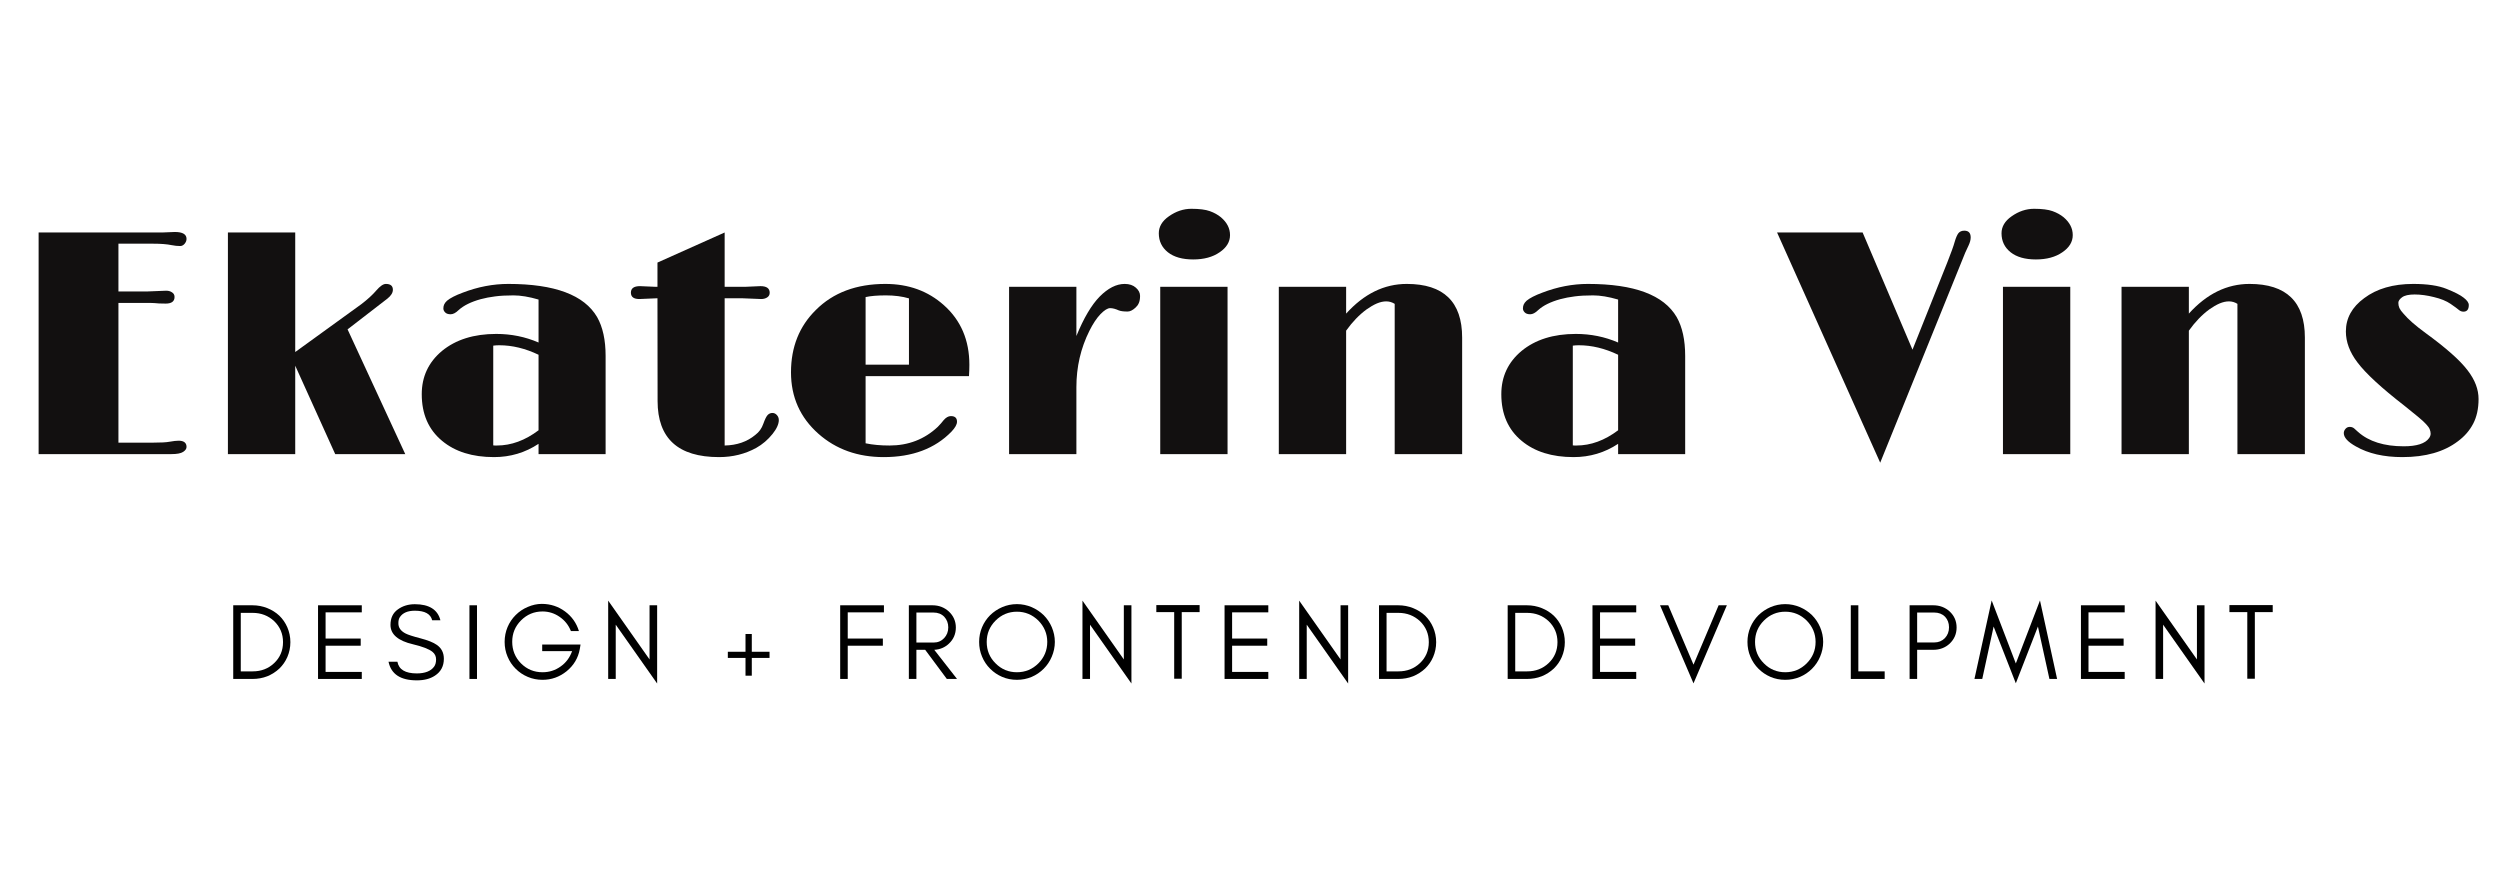 <?xml version="1.0" encoding="UTF-8"?><svg xmlns="http://www.w3.org/2000/svg" xmlns:xlink="http://www.w3.org/1999/xlink" width="300" zoomAndPan="magnify" viewBox="0 0 300 105" height="105" preserveAspectRatio="xMidYMid meet" version="1.0"><defs><g><g id="glyph-0-0"/><g id="glyph-0-1"><path d="M 19.812 -1.609 C 20.445 -1.609 20.766 -1.359 20.766 -0.859 C 20.766 -0.641 20.629 -0.441 20.359 -0.266 C 20.086 -0.086 19.613 0 18.938 0 L 3.016 0 L 3.016 -26.594 C 7.953 -26.594 12.891 -26.594 17.828 -26.594 L 19.359 -26.656 C 20.297 -26.656 20.766 -26.379 20.766 -25.828 C 20.766 -25.617 20.688 -25.422 20.531 -25.234 C 20.375 -25.055 20.195 -24.969 20 -24.969 C 19.676 -24.969 19.332 -25.004 18.969 -25.078 C 18.426 -25.191 17.688 -25.25 16.75 -25.25 L 12.594 -25.25 L 12.594 -19.516 L 16.016 -19.516 C 16.016 -19.516 16.785 -19.547 18.328 -19.609 C 18.609 -19.609 18.844 -19.539 19.031 -19.406 C 19.227 -19.281 19.328 -19.098 19.328 -18.859 C 19.328 -18.328 18.973 -18.062 18.266 -18.062 L 17.469 -18.078 C 17.051 -18.117 16.707 -18.141 16.438 -18.141 L 12.594 -18.141 L 12.594 -1.375 L 16.75 -1.375 C 17.676 -1.375 18.332 -1.41 18.719 -1.484 C 19.188 -1.566 19.551 -1.609 19.812 -1.609 Z M 19.812 -1.609 "/></g><g id="glyph-0-2"><path d="M 3.25 -26.594 L 11.328 -26.594 L 11.328 -12.25 L 19.25 -17.984 C 20 -18.555 20.598 -19.102 21.047 -19.625 C 21.504 -20.156 21.891 -20.422 22.203 -20.422 C 22.766 -20.422 23.047 -20.188 23.047 -19.719 C 23.047 -19.363 22.832 -19.016 22.406 -18.672 L 17.609 -14.969 L 24.531 0 L 16.125 0 L 11.328 -10.609 L 11.328 0 L 3.25 0 Z M 3.25 -26.594 "/></g><g id="glyph-0-3"><path d="M 15.828 -1.234 C 14.223 -0.172 12.441 0.359 10.484 0.359 C 7.891 0.359 5.812 -0.289 4.25 -1.594 C 2.625 -2.938 1.812 -4.801 1.812 -7.188 C 1.812 -9.289 2.617 -11.02 4.234 -12.375 C 5.891 -13.738 8.062 -14.422 10.75 -14.422 C 12.551 -14.422 14.242 -14.078 15.828 -13.391 L 15.828 -18.547 C 14.691 -18.879 13.688 -19.047 12.812 -19.047 C 11.938 -19.047 11.195 -19.004 10.594 -18.922 C 10 -18.848 9.43 -18.738 8.891 -18.594 C 7.723 -18.27 6.836 -17.832 6.234 -17.281 C 5.891 -16.945 5.57 -16.781 5.281 -16.781 C 4.988 -16.781 4.77 -16.852 4.625 -17 C 4.477 -17.145 4.406 -17.305 4.406 -17.484 C 4.406 -17.66 4.438 -17.816 4.5 -17.953 C 4.562 -18.098 4.676 -18.25 4.844 -18.406 C 5.227 -18.727 5.859 -19.051 6.734 -19.375 C 8.547 -20.07 10.367 -20.422 12.203 -20.422 C 17.766 -20.422 21.316 -19.094 22.859 -16.438 C 23.535 -15.25 23.875 -13.695 23.875 -11.781 L 23.875 0 L 15.828 0 Z M 15.828 -11.922 C 14.242 -12.68 12.672 -13.062 11.109 -13.062 C 10.859 -13.062 10.617 -13.047 10.391 -13.016 L 10.391 -1.047 C 10.453 -1.035 10.52 -1.031 10.594 -1.031 C 10.676 -1.031 10.754 -1.031 10.828 -1.031 C 12.547 -1.031 14.211 -1.641 15.828 -2.859 Z M 15.828 -11.922 "/></g><g id="glyph-0-4"><path d="M 10.984 0.359 C 6.066 0.359 3.609 -1.883 3.609 -6.375 L 3.594 -18.703 L 1.422 -18.609 C 0.742 -18.609 0.406 -18.863 0.406 -19.375 C 0.406 -19.895 0.77 -20.156 1.5 -20.156 L 3.312 -20.078 L 3.594 -20.078 L 3.594 -22.984 L 11.656 -26.594 L 11.656 -20.078 L 14.172 -20.078 L 15.953 -20.156 C 16.691 -20.156 17.062 -19.891 17.062 -19.359 C 17.062 -19.117 16.957 -18.93 16.75 -18.797 C 16.551 -18.672 16.316 -18.609 16.047 -18.609 L 13.719 -18.703 L 11.656 -18.703 L 11.656 -1.031 C 13.125 -1.062 14.348 -1.484 15.328 -2.297 C 15.785 -2.641 16.109 -3.086 16.297 -3.641 C 16.492 -4.191 16.672 -4.547 16.828 -4.703 C 16.984 -4.859 17.172 -4.938 17.391 -4.938 C 17.598 -4.938 17.773 -4.852 17.922 -4.688 C 18.078 -4.52 18.156 -4.316 18.156 -4.078 C 18.156 -3.848 18.094 -3.594 17.969 -3.312 C 17.844 -3.031 17.656 -2.734 17.406 -2.422 C 16.844 -1.723 16.191 -1.164 15.453 -0.75 C 14.109 -0.008 12.617 0.359 10.984 0.359 Z M 10.984 0.359 "/></g><g id="glyph-0-5"><path d="M 20.703 -4.562 C 21.191 -4.562 21.438 -4.336 21.438 -3.891 C 21.438 -3.555 21.211 -3.156 20.766 -2.688 C 18.785 -0.656 16.078 0.359 12.641 0.359 C 9.535 0.359 6.926 -0.57 4.812 -2.438 C 2.613 -4.383 1.516 -6.844 1.516 -9.812 C 1.516 -12.844 2.508 -15.336 4.5 -17.297 C 6.582 -19.379 9.363 -20.422 12.844 -20.422 C 15.625 -20.422 17.961 -19.57 19.859 -17.875 C 21.898 -16.062 22.922 -13.676 22.922 -10.719 C 22.922 -10.289 22.906 -9.836 22.875 -9.359 L 10.469 -9.359 L 10.469 -1.297 C 11.32 -1.117 12.281 -1.031 13.344 -1.031 C 15.602 -1.031 17.531 -1.773 19.125 -3.266 C 19.445 -3.598 19.676 -3.859 19.812 -4.047 C 20.102 -4.391 20.398 -4.562 20.703 -4.562 Z M 15.672 -18.688 C 14.859 -18.926 13.938 -19.047 12.906 -19.047 C 11.883 -19.047 11.07 -18.977 10.469 -18.844 L 10.469 -10.734 L 15.672 -10.734 Z M 15.672 -18.688 "/></g><g id="glyph-0-6"><path d="M 3.25 -20.078 L 11.328 -20.078 L 11.328 -14.172 C 12.203 -16.316 13.133 -17.895 14.125 -18.906 C 15.125 -19.914 16.125 -20.422 17.125 -20.422 C 17.688 -20.422 18.133 -20.27 18.469 -19.969 C 18.801 -19.676 18.969 -19.348 18.969 -18.984 C 18.969 -18.617 18.914 -18.328 18.812 -18.109 C 18.719 -17.898 18.586 -17.723 18.422 -17.578 C 18.086 -17.266 17.77 -17.109 17.469 -17.109 C 16.988 -17.109 16.633 -17.156 16.406 -17.25 C 16.02 -17.426 15.676 -17.516 15.375 -17.516 C 15.07 -17.516 14.688 -17.273 14.219 -16.797 C 13.758 -16.316 13.316 -15.648 12.891 -14.797 C 11.848 -12.711 11.328 -10.457 11.328 -8.031 L 11.328 0 L 3.25 0 Z M 3.25 -20.078 "/></g><g id="glyph-0-7"><path d="M 7.203 -23.359 C 5.91 -23.359 4.898 -23.645 4.172 -24.219 C 3.441 -24.801 3.078 -25.562 3.078 -26.5 C 3.078 -27.289 3.477 -27.969 4.281 -28.531 C 5.133 -29.133 6.035 -29.438 6.984 -29.438 C 7.941 -29.438 8.68 -29.344 9.203 -29.156 C 9.723 -28.969 10.164 -28.723 10.531 -28.422 C 11.258 -27.805 11.625 -27.094 11.625 -26.281 C 11.625 -25.469 11.207 -24.781 10.375 -24.219 C 9.551 -23.645 8.492 -23.359 7.203 -23.359 Z M 3.25 -20.078 L 11.328 -20.078 L 11.328 0 L 3.25 0 Z M 3.25 -20.078 "/></g><g id="glyph-0-8"><path d="M 17.156 -18.031 C 16.844 -18.227 16.504 -18.328 16.141 -18.328 C 15.785 -18.328 15.41 -18.242 15.016 -18.078 C 14.629 -17.91 14.223 -17.676 13.797 -17.375 C 12.91 -16.727 12.086 -15.875 11.328 -14.812 L 11.328 0 L 3.25 0 L 3.25 -20.078 L 11.328 -20.078 L 11.328 -16.859 C 13.473 -19.234 15.898 -20.422 18.609 -20.422 C 23.035 -20.422 25.25 -18.273 25.25 -13.984 L 25.25 0 L 17.156 0 Z M 17.156 -18.031 "/></g><g id="glyph-0-9"/><g id="glyph-0-10"><path d="M 22.297 -26.812 C 22.805 -26.812 23.062 -26.539 23.062 -26 C 23.062 -25.719 22.977 -25.398 22.812 -25.047 C 22.645 -24.691 22.508 -24.398 22.406 -24.172 L 12.203 1.031 L -0.172 -26.594 L 10.094 -26.594 L 16.078 -12.531 L 20.266 -23.031 C 20.711 -24.156 21.004 -24.969 21.141 -25.469 C 21.285 -25.969 21.438 -26.316 21.594 -26.516 C 21.758 -26.711 21.992 -26.812 22.297 -26.812 Z M 22.297 -26.812 "/></g><g id="glyph-0-11"><path d="M 1.781 -2.516 C 1.781 -2.703 1.848 -2.875 1.984 -3.031 C 2.117 -3.188 2.289 -3.266 2.5 -3.266 C 2.707 -3.266 2.883 -3.203 3.031 -3.078 C 3.031 -3.078 3.188 -2.938 3.5 -2.656 C 4.801 -1.508 6.625 -0.938 8.969 -0.938 C 10.539 -0.938 11.555 -1.266 12.016 -1.922 C 12.141 -2.098 12.203 -2.273 12.203 -2.453 C 12.203 -2.629 12.164 -2.801 12.094 -2.969 C 12.031 -3.145 11.883 -3.352 11.656 -3.594 C 11.426 -3.844 11.109 -4.133 10.703 -4.469 L 9.047 -5.812 C 6.305 -7.938 4.43 -9.664 3.422 -11 C 2.492 -12.219 2.031 -13.457 2.031 -14.719 C 2.031 -16.312 2.766 -17.645 4.234 -18.719 C 5.742 -19.852 7.703 -20.422 10.109 -20.422 C 11.805 -20.422 13.141 -20.223 14.109 -19.828 C 15.086 -19.441 15.773 -19.086 16.172 -18.766 C 16.578 -18.453 16.781 -18.16 16.781 -17.891 C 16.781 -17.359 16.566 -17.094 16.141 -17.094 C 15.941 -17.094 15.758 -17.16 15.594 -17.297 C 15.426 -17.441 15.094 -17.688 14.594 -18.031 C 14.094 -18.375 13.426 -18.645 12.594 -18.844 C 11.77 -19.051 11 -19.156 10.281 -19.156 C 9.57 -19.156 9.066 -19.039 8.766 -18.812 C 8.473 -18.594 8.328 -18.375 8.328 -18.156 C 8.328 -17.938 8.367 -17.727 8.453 -17.531 C 8.547 -17.332 8.711 -17.102 8.953 -16.844 C 9.504 -16.188 10.383 -15.414 11.594 -14.531 C 12.812 -13.645 13.836 -12.832 14.672 -12.094 C 15.516 -11.352 16.176 -10.664 16.656 -10.031 C 17.52 -8.906 17.953 -7.766 17.953 -6.609 C 17.953 -5.461 17.738 -4.477 17.312 -3.656 C 16.883 -2.832 16.273 -2.129 15.484 -1.547 C 13.816 -0.273 11.594 0.359 8.812 0.359 C 6.582 0.359 4.723 -0.066 3.234 -0.922 C 2.266 -1.461 1.781 -1.992 1.781 -2.516 Z M 1.781 -2.516 "/></g><g id="glyph-1-0"><path d="M 7.836 -4.418 C 7.836 -5.055 7.707 -5.641 7.473 -6.188 C 7.238 -6.734 6.914 -7.199 6.512 -7.59 C 6.098 -7.98 5.613 -8.281 5.07 -8.5 C 4.512 -8.723 3.914 -8.84 3.289 -8.84 L 0.977 -8.84 L 0.977 0 L 3.289 0 C 3.914 0 4.512 -0.105 5.07 -0.324 C 5.613 -0.547 6.098 -0.859 6.512 -1.246 C 6.914 -1.637 7.238 -2.094 7.473 -2.637 C 7.707 -3.184 7.836 -3.77 7.836 -4.418 Z M 6.953 -4.418 C 6.953 -3.406 6.59 -2.559 5.887 -1.898 C 5.188 -1.234 4.328 -0.91 3.312 -0.91 L 1.883 -0.91 L 1.883 -7.93 L 3.312 -7.93 C 4.328 -7.93 5.188 -7.59 5.887 -6.941 C 6.59 -6.266 6.953 -5.422 6.953 -4.418 Z M 6.953 -4.418 "/></g><g id="glyph-1-1"><path d="M 6.227 0 L 6.227 -0.844 L 1.883 -0.844 L 1.883 -3.988 L 6.098 -3.988 L 6.098 -4.848 L 1.883 -4.848 L 1.883 -7.992 L 6.227 -7.992 L 6.227 -8.84 L 0.977 -8.84 L 0.977 0 Z M 6.227 0 "/></g><g id="glyph-1-2"><path d="M 3.418 -4.16 C 4.562 -3.887 5.344 -3.586 5.758 -3.25 C 6.043 -3.016 6.188 -2.715 6.188 -2.352 C 6.188 -1.988 6.109 -1.691 5.953 -1.48 C 5.562 -0.938 4.859 -0.664 3.875 -0.664 C 2.496 -0.664 1.715 -1.129 1.547 -2.066 L 0.48 -2.066 C 0.793 -0.57 1.922 0.168 3.875 0.168 C 4.742 0.168 5.473 -0.012 6.059 -0.402 C 6.758 -0.859 7.121 -1.535 7.121 -2.418 C 7.121 -3.145 6.836 -3.703 6.266 -4.094 C 5.863 -4.379 5.211 -4.641 4.316 -4.875 C 3.406 -5.109 2.82 -5.305 2.547 -5.445 C 1.949 -5.746 1.652 -6.16 1.664 -6.707 C 1.664 -6.992 1.715 -7.238 1.844 -7.422 C 2.184 -7.93 2.781 -8.188 3.641 -8.188 C 4.848 -8.188 5.535 -7.797 5.719 -7.043 L 6.707 -7.043 C 6.383 -8.32 5.355 -8.969 3.641 -8.969 C 2.859 -8.969 2.172 -8.762 1.598 -8.344 C 1.016 -7.93 0.715 -7.316 0.715 -6.484 C 0.715 -5.355 1.625 -4.574 3.418 -4.16 Z M 3.418 -4.16 "/></g><g id="glyph-1-3"><path d="M 1.883 0 L 1.883 -8.84 L 0.977 -8.84 L 0.977 0 Z M 1.883 0 "/></g><g id="glyph-1-4"><path d="M 9.695 -4.133 L 5.094 -4.133 L 5.094 -3.34 L 8.684 -3.34 C 8.41 -2.574 7.953 -1.949 7.305 -1.496 C 6.656 -1.027 5.926 -0.805 5.133 -0.805 C 4.121 -0.805 3.262 -1.156 2.547 -1.871 C 1.844 -2.586 1.496 -3.457 1.496 -4.457 C 1.496 -5.457 1.844 -6.316 2.559 -7.031 C 3.262 -7.734 4.121 -8.098 5.133 -8.098 C 5.887 -8.098 6.578 -7.875 7.188 -7.449 C 7.812 -7.02 8.254 -6.461 8.539 -5.746 L 9.5 -5.746 C 9.203 -6.719 8.645 -7.5 7.836 -8.098 C 7.031 -8.695 6.098 -9.008 5.043 -9.008 C 4.473 -9.008 3.914 -8.879 3.367 -8.645 C 2.809 -8.41 2.328 -8.086 1.91 -7.668 C 1.496 -7.254 1.168 -6.773 0.938 -6.227 C 0.703 -5.668 0.586 -5.07 0.586 -4.445 C 0.586 -3.82 0.703 -3.223 0.938 -2.676 C 1.168 -2.117 1.496 -1.637 1.91 -1.223 C 2.328 -0.805 2.809 -0.48 3.367 -0.246 C 3.914 -0.012 4.512 0.105 5.133 0.105 C 6.199 0.105 7.16 -0.234 8.02 -0.922 C 8.879 -1.625 9.41 -2.508 9.605 -3.586 Z M 9.695 -4.133 "/></g><g id="glyph-1-5"><path d="M 1.883 -6.512 L 6.852 0.547 L 6.852 -8.84 L 5.941 -8.84 L 5.941 -2.34 L 0.977 -9.398 L 0.977 0 L 1.883 0 Z M 1.883 -6.512 "/></g><g id="glyph-1-6"/><g id="glyph-1-7"><path d="M 5.496 -2.523 L 5.496 -3.262 L 3.367 -3.262 L 3.367 -5.395 L 2.613 -5.395 L 2.613 -3.262 L 0.492 -3.262 L 0.492 -2.523 L 2.613 -2.523 L 2.613 -0.391 L 3.367 -0.391 L 3.367 -2.523 Z M 5.496 -2.523 "/></g><g id="glyph-1-8"><path d="M 6.227 -7.992 L 6.227 -8.84 L 0.977 -8.84 L 0.977 0 L 1.883 0 L 1.883 -3.988 L 6.098 -3.988 L 6.098 -4.848 L 1.883 -4.848 L 1.883 -7.992 Z M 6.227 -7.992 "/></g><g id="glyph-1-9"><path d="M 1.883 -4.367 L 1.883 -7.969 L 3.938 -7.969 C 4.473 -7.969 4.898 -7.797 5.227 -7.461 C 5.535 -7.121 5.707 -6.707 5.707 -6.188 C 5.707 -5.668 5.535 -5.238 5.199 -4.887 C 4.859 -4.535 4.445 -4.367 3.938 -4.367 Z M 6.617 -6.172 C 6.617 -6.926 6.328 -7.578 5.785 -8.086 C 5.25 -8.578 4.59 -8.84 3.809 -8.84 L 0.977 -8.84 L 0.977 0 L 1.883 0 L 1.883 -3.496 L 2.938 -3.496 L 5.535 0 L 6.758 0 L 4.027 -3.496 C 4.719 -3.535 5.305 -3.781 5.785 -4.238 C 6.328 -4.742 6.617 -5.395 6.617 -6.172 Z M 6.617 -6.172 "/></g><g id="glyph-1-10"><path d="M 8.762 -4.445 C 8.762 -3.43 8.395 -2.574 7.695 -1.871 C 6.98 -1.156 6.121 -0.805 5.121 -0.805 C 4.121 -0.805 3.262 -1.156 2.559 -1.871 C 1.844 -2.574 1.496 -3.43 1.496 -4.445 C 1.496 -5.434 1.844 -6.289 2.559 -7.004 C 3.262 -7.707 4.121 -8.07 5.121 -8.07 C 6.121 -8.07 6.98 -7.707 7.695 -7.004 C 8.395 -6.289 8.762 -5.434 8.762 -4.445 Z M 9.672 -4.445 C 9.672 -5.07 9.539 -5.652 9.305 -6.211 C 9.07 -6.758 8.746 -7.238 8.332 -7.656 C 7.914 -8.059 7.434 -8.383 6.891 -8.617 C 6.328 -8.852 5.746 -8.98 5.121 -8.98 C 4.496 -8.98 3.898 -8.852 3.352 -8.617 C 2.809 -8.383 2.328 -8.059 1.91 -7.656 C 1.496 -7.238 1.168 -6.758 0.938 -6.211 C 0.703 -5.652 0.586 -5.07 0.586 -4.445 C 0.586 -3.82 0.703 -3.223 0.938 -2.676 C 1.168 -2.117 1.496 -1.637 1.91 -1.223 C 2.328 -0.805 2.809 -0.48 3.352 -0.246 C 3.898 -0.012 4.496 0.105 5.121 0.105 C 5.746 0.105 6.328 -0.012 6.891 -0.246 C 7.434 -0.48 7.914 -0.805 8.332 -1.223 C 8.746 -1.637 9.07 -2.117 9.305 -2.676 C 9.539 -3.223 9.672 -3.82 9.672 -4.445 Z M 9.672 -4.445 "/></g><g id="glyph-1-11"><path d="M 0.262 -8.02 L 2.406 -8.02 L 2.406 -0.027 L 3.312 -0.027 L 3.312 -8.02 L 5.457 -8.02 L 5.457 -8.863 L 0.262 -8.863 Z M 0.262 -8.02 "/></g><g id="glyph-1-12"><path d="M 4.145 0.531 L 8.148 -8.84 L 7.16 -8.84 L 4.145 -1.715 L 1.117 -8.84 L 0.129 -8.84 Z M 4.145 0.531 "/></g><g id="glyph-1-13"><path d="M 1.883 -0.91 L 1.883 -8.84 L 0.977 -8.84 L 0.977 0 L 5.043 0 L 5.043 -0.91 Z M 1.883 -0.91 "/></g><g id="glyph-1-14"><path d="M 1.883 -4.379 L 1.883 -7.969 L 3.938 -7.969 C 4.473 -7.969 4.898 -7.797 5.227 -7.473 C 5.535 -7.137 5.707 -6.719 5.707 -6.199 C 5.707 -5.668 5.535 -5.238 5.199 -4.887 C 4.859 -4.551 4.445 -4.379 3.938 -4.379 Z M 6.617 -6.172 C 6.617 -6.953 6.328 -7.59 5.785 -8.098 C 5.238 -8.59 4.59 -8.84 3.809 -8.84 L 0.977 -8.84 L 0.977 0 L 1.883 0 L 1.883 -3.496 L 3.809 -3.496 C 4.59 -3.496 5.25 -3.742 5.785 -4.238 C 6.328 -4.758 6.617 -5.395 6.617 -6.172 Z M 6.617 -6.172 "/></g><g id="glyph-1-15"><path d="M 9.125 0 L 10.047 0 L 7.992 -9.422 L 5.094 -1.859 L 2.195 -9.422 L 0.129 0 L 1.066 0 L 2.43 -6.289 L 5.094 0.52 L 7.746 -6.289 Z M 9.125 0 "/></g></g></defs><g fill="rgb(7.059%, 6.27%, 6.27%)" fill-opacity="1"><use x="1.618" y="54.493" xmlns:xlink="http://www.w3.org/1999/xlink" xlink:href="#glyph-0-1" xlink:type="simple" xlink:actuate="onLoad" xlink:show="embed"/></g><g fill="rgb(7.059%, 6.27%, 6.27%)" fill-opacity="1"><use x="24.099" y="54.493" xmlns:xlink="http://www.w3.org/1999/xlink" xlink:href="#glyph-0-2" xlink:type="simple" xlink:actuate="onLoad" xlink:show="embed"/></g><g fill="rgb(7.059%, 6.27%, 6.27%)" fill-opacity="1"><use x="48.798" y="54.493" xmlns:xlink="http://www.w3.org/1999/xlink" xlink:href="#glyph-0-3" xlink:type="simple" xlink:actuate="onLoad" xlink:show="embed"/></g><g fill="rgb(7.059%, 6.27%, 6.27%)" fill-opacity="1"><use x="75.302" y="54.493" xmlns:xlink="http://www.w3.org/1999/xlink" xlink:href="#glyph-0-4" xlink:type="simple" xlink:actuate="onLoad" xlink:show="embed"/></g><g fill="rgb(7.059%, 6.27%, 6.27%)" fill-opacity="1"><use x="93.403" y="54.493" xmlns:xlink="http://www.w3.org/1999/xlink" xlink:href="#glyph-0-5" xlink:type="simple" xlink:actuate="onLoad" xlink:show="embed"/></g><g fill="rgb(7.059%, 6.27%, 6.27%)" fill-opacity="1"><use x="117.839" y="54.493" xmlns:xlink="http://www.w3.org/1999/xlink" xlink:href="#glyph-0-6" xlink:type="simple" xlink:actuate="onLoad" xlink:show="embed"/></g><g fill="rgb(7.059%, 6.27%, 6.27%)" fill-opacity="1"><use x="135.978" y="54.493" xmlns:xlink="http://www.w3.org/1999/xlink" xlink:href="#glyph-0-7" xlink:type="simple" xlink:actuate="onLoad" xlink:show="embed"/></g><g fill="rgb(7.059%, 6.27%, 6.27%)" fill-opacity="1"><use x="150.207" y="54.493" xmlns:xlink="http://www.w3.org/1999/xlink" xlink:href="#glyph-0-8" xlink:type="simple" xlink:actuate="onLoad" xlink:show="embed"/></g><g fill="rgb(7.059%, 6.27%, 6.27%)" fill-opacity="1"><use x="178.346" y="54.493" xmlns:xlink="http://www.w3.org/1999/xlink" xlink:href="#glyph-0-3" xlink:type="simple" xlink:actuate="onLoad" xlink:show="embed"/></g><g fill="rgb(7.059%, 6.27%, 6.27%)" fill-opacity="1"><use x="204.85" y="54.493" xmlns:xlink="http://www.w3.org/1999/xlink" xlink:href="#glyph-0-9" xlink:type="simple" xlink:actuate="onLoad" xlink:show="embed"/></g><g fill="rgb(7.059%, 6.27%, 6.27%)" fill-opacity="1"><use x="213.421" y="54.493" xmlns:xlink="http://www.w3.org/1999/xlink" xlink:href="#glyph-0-10" xlink:type="simple" xlink:actuate="onLoad" xlink:show="embed"/></g><g fill="rgb(7.059%, 6.27%, 6.27%)" fill-opacity="1"><use x="237.105" y="54.493" xmlns:xlink="http://www.w3.org/1999/xlink" xlink:href="#glyph-0-7" xlink:type="simple" xlink:actuate="onLoad" xlink:show="embed"/></g><g fill="rgb(7.059%, 6.27%, 6.27%)" fill-opacity="1"><use x="251.335" y="54.493" xmlns:xlink="http://www.w3.org/1999/xlink" xlink:href="#glyph-0-8" xlink:type="simple" xlink:actuate="onLoad" xlink:show="embed"/></g><g fill="rgb(7.059%, 6.27%, 6.27%)" fill-opacity="1"><use x="279.474" y="54.493" xmlns:xlink="http://www.w3.org/1999/xlink" xlink:href="#glyph-0-11" xlink:type="simple" xlink:actuate="onLoad" xlink:show="embed"/></g><g fill="rgb(0%, 0%, 0%)" fill-opacity="1"><use x="27.01" y="81.474" xmlns:xlink="http://www.w3.org/1999/xlink" xlink:href="#glyph-1-0" xlink:type="simple" xlink:actuate="onLoad" xlink:show="embed"/></g><g fill="rgb(0%, 0%, 0%)" fill-opacity="1"><use x="37.187" y="81.474" xmlns:xlink="http://www.w3.org/1999/xlink" xlink:href="#glyph-1-1" xlink:type="simple" xlink:actuate="onLoad" xlink:show="embed"/></g><g fill="rgb(0%, 0%, 0%)" fill-opacity="1"><use x="46.142" y="81.474" xmlns:xlink="http://www.w3.org/1999/xlink" xlink:href="#glyph-1-2" xlink:type="simple" xlink:actuate="onLoad" xlink:show="embed"/></g><g fill="rgb(0%, 0%, 0%)" fill-opacity="1"><use x="55.356" y="81.474" xmlns:xlink="http://www.w3.org/1999/xlink" xlink:href="#glyph-1-3" xlink:type="simple" xlink:actuate="onLoad" xlink:show="embed"/></g><g fill="rgb(0%, 0%, 0%)" fill-opacity="1"><use x="59.97" y="81.474" xmlns:xlink="http://www.w3.org/1999/xlink" xlink:href="#glyph-1-4" xlink:type="simple" xlink:actuate="onLoad" xlink:show="embed"/></g><g fill="rgb(0%, 0%, 0%)" fill-opacity="1"><use x="72.005" y="81.474" xmlns:xlink="http://www.w3.org/1999/xlink" xlink:href="#glyph-1-5" xlink:type="simple" xlink:actuate="onLoad" xlink:show="embed"/></g><g fill="rgb(0%, 0%, 0%)" fill-opacity="1"><use x="81.584" y="81.474" xmlns:xlink="http://www.w3.org/1999/xlink" xlink:href="#glyph-1-6" xlink:type="simple" xlink:actuate="onLoad" xlink:show="embed"/></g><g fill="rgb(0%, 0%, 0%)" fill-opacity="1"><use x="86.848" y="81.474" xmlns:xlink="http://www.w3.org/1999/xlink" xlink:href="#glyph-1-7" xlink:type="simple" xlink:actuate="onLoad" xlink:show="embed"/></g><g fill="rgb(0%, 0%, 0%)" fill-opacity="1"><use x="94.581" y="81.474" xmlns:xlink="http://www.w3.org/1999/xlink" xlink:href="#glyph-1-6" xlink:type="simple" xlink:actuate="onLoad" xlink:show="embed"/></g><g fill="rgb(0%, 0%, 0%)" fill-opacity="1"><use x="99.845" y="81.474" xmlns:xlink="http://www.w3.org/1999/xlink" xlink:href="#glyph-1-8" xlink:type="simple" xlink:actuate="onLoad" xlink:show="embed"/></g><g fill="rgb(0%, 0%, 0%)" fill-opacity="1"><use x="108.085" y="81.474" xmlns:xlink="http://www.w3.org/1999/xlink" xlink:href="#glyph-1-9" xlink:type="simple" xlink:actuate="onLoad" xlink:show="embed"/></g><g fill="rgb(0%, 0%, 0%)" fill-opacity="1"><use x="116.91" y="81.474" xmlns:xlink="http://www.w3.org/1999/xlink" xlink:href="#glyph-1-10" xlink:type="simple" xlink:actuate="onLoad" xlink:show="embed"/></g><g fill="rgb(0%, 0%, 0%)" fill-opacity="1"><use x="128.919" y="81.474" xmlns:xlink="http://www.w3.org/1999/xlink" xlink:href="#glyph-1-5" xlink:type="simple" xlink:actuate="onLoad" xlink:show="embed"/></g><g fill="rgb(0%, 0%, 0%)" fill-opacity="1"><use x="138.497" y="81.474" xmlns:xlink="http://www.w3.org/1999/xlink" xlink:href="#glyph-1-11" xlink:type="simple" xlink:actuate="onLoad" xlink:show="embed"/></g><g fill="rgb(0%, 0%, 0%)" fill-opacity="1"><use x="145.97" y="81.474" xmlns:xlink="http://www.w3.org/1999/xlink" xlink:href="#glyph-1-1" xlink:type="simple" xlink:actuate="onLoad" xlink:show="embed"/></g><g fill="rgb(0%, 0%, 0%)" fill-opacity="1"><use x="154.925" y="81.474" xmlns:xlink="http://www.w3.org/1999/xlink" xlink:href="#glyph-1-5" xlink:type="simple" xlink:actuate="onLoad" xlink:show="embed"/></g><g fill="rgb(0%, 0%, 0%)" fill-opacity="1"><use x="164.504" y="81.474" xmlns:xlink="http://www.w3.org/1999/xlink" xlink:href="#glyph-1-0" xlink:type="simple" xlink:actuate="onLoad" xlink:show="embed"/></g><g fill="rgb(0%, 0%, 0%)" fill-opacity="1"><use x="174.68" y="81.474" xmlns:xlink="http://www.w3.org/1999/xlink" xlink:href="#glyph-1-6" xlink:type="simple" xlink:actuate="onLoad" xlink:show="embed"/></g><g fill="rgb(0%, 0%, 0%)" fill-opacity="1"><use x="179.944" y="81.474" xmlns:xlink="http://www.w3.org/1999/xlink" xlink:href="#glyph-1-0" xlink:type="simple" xlink:actuate="onLoad" xlink:show="embed"/></g><g fill="rgb(0%, 0%, 0%)" fill-opacity="1"><use x="190.121" y="81.474" xmlns:xlink="http://www.w3.org/1999/xlink" xlink:href="#glyph-1-1" xlink:type="simple" xlink:actuate="onLoad" xlink:show="embed"/></g><g fill="rgb(0%, 0%, 0%)" fill-opacity="1"><use x="199.075" y="81.474" xmlns:xlink="http://www.w3.org/1999/xlink" xlink:href="#glyph-1-12" xlink:type="simple" xlink:actuate="onLoad" xlink:show="embed"/></g><g fill="rgb(0%, 0%, 0%)" fill-opacity="1"><use x="209.109" y="81.474" xmlns:xlink="http://www.w3.org/1999/xlink" xlink:href="#glyph-1-10" xlink:type="simple" xlink:actuate="onLoad" xlink:show="embed"/></g><g fill="rgb(0%, 0%, 0%)" fill-opacity="1"><use x="221.118" y="81.474" xmlns:xlink="http://www.w3.org/1999/xlink" xlink:href="#glyph-1-13" xlink:type="simple" xlink:actuate="onLoad" xlink:show="embed"/></g><g fill="rgb(0%, 0%, 0%)" fill-opacity="1"><use x="228.175" y="81.474" xmlns:xlink="http://www.w3.org/1999/xlink" xlink:href="#glyph-1-14" xlink:type="simple" xlink:actuate="onLoad" xlink:show="embed"/></g><g fill="rgb(0%, 0%, 0%)" fill-opacity="1"><use x="236.805" y="81.474" xmlns:xlink="http://www.w3.org/1999/xlink" xlink:href="#glyph-1-15" xlink:type="simple" xlink:actuate="onLoad" xlink:show="embed"/></g><g fill="rgb(0%, 0%, 0%)" fill-opacity="1"><use x="248.736" y="81.474" xmlns:xlink="http://www.w3.org/1999/xlink" xlink:href="#glyph-1-1" xlink:type="simple" xlink:actuate="onLoad" xlink:show="embed"/></g><g fill="rgb(0%, 0%, 0%)" fill-opacity="1"><use x="257.691" y="81.474" xmlns:xlink="http://www.w3.org/1999/xlink" xlink:href="#glyph-1-5" xlink:type="simple" xlink:actuate="onLoad" xlink:show="embed"/></g><g fill="rgb(0%, 0%, 0%)" fill-opacity="1"><use x="267.269" y="81.474" xmlns:xlink="http://www.w3.org/1999/xlink" xlink:href="#glyph-1-11" xlink:type="simple" xlink:actuate="onLoad" xlink:show="embed"/></g></svg>